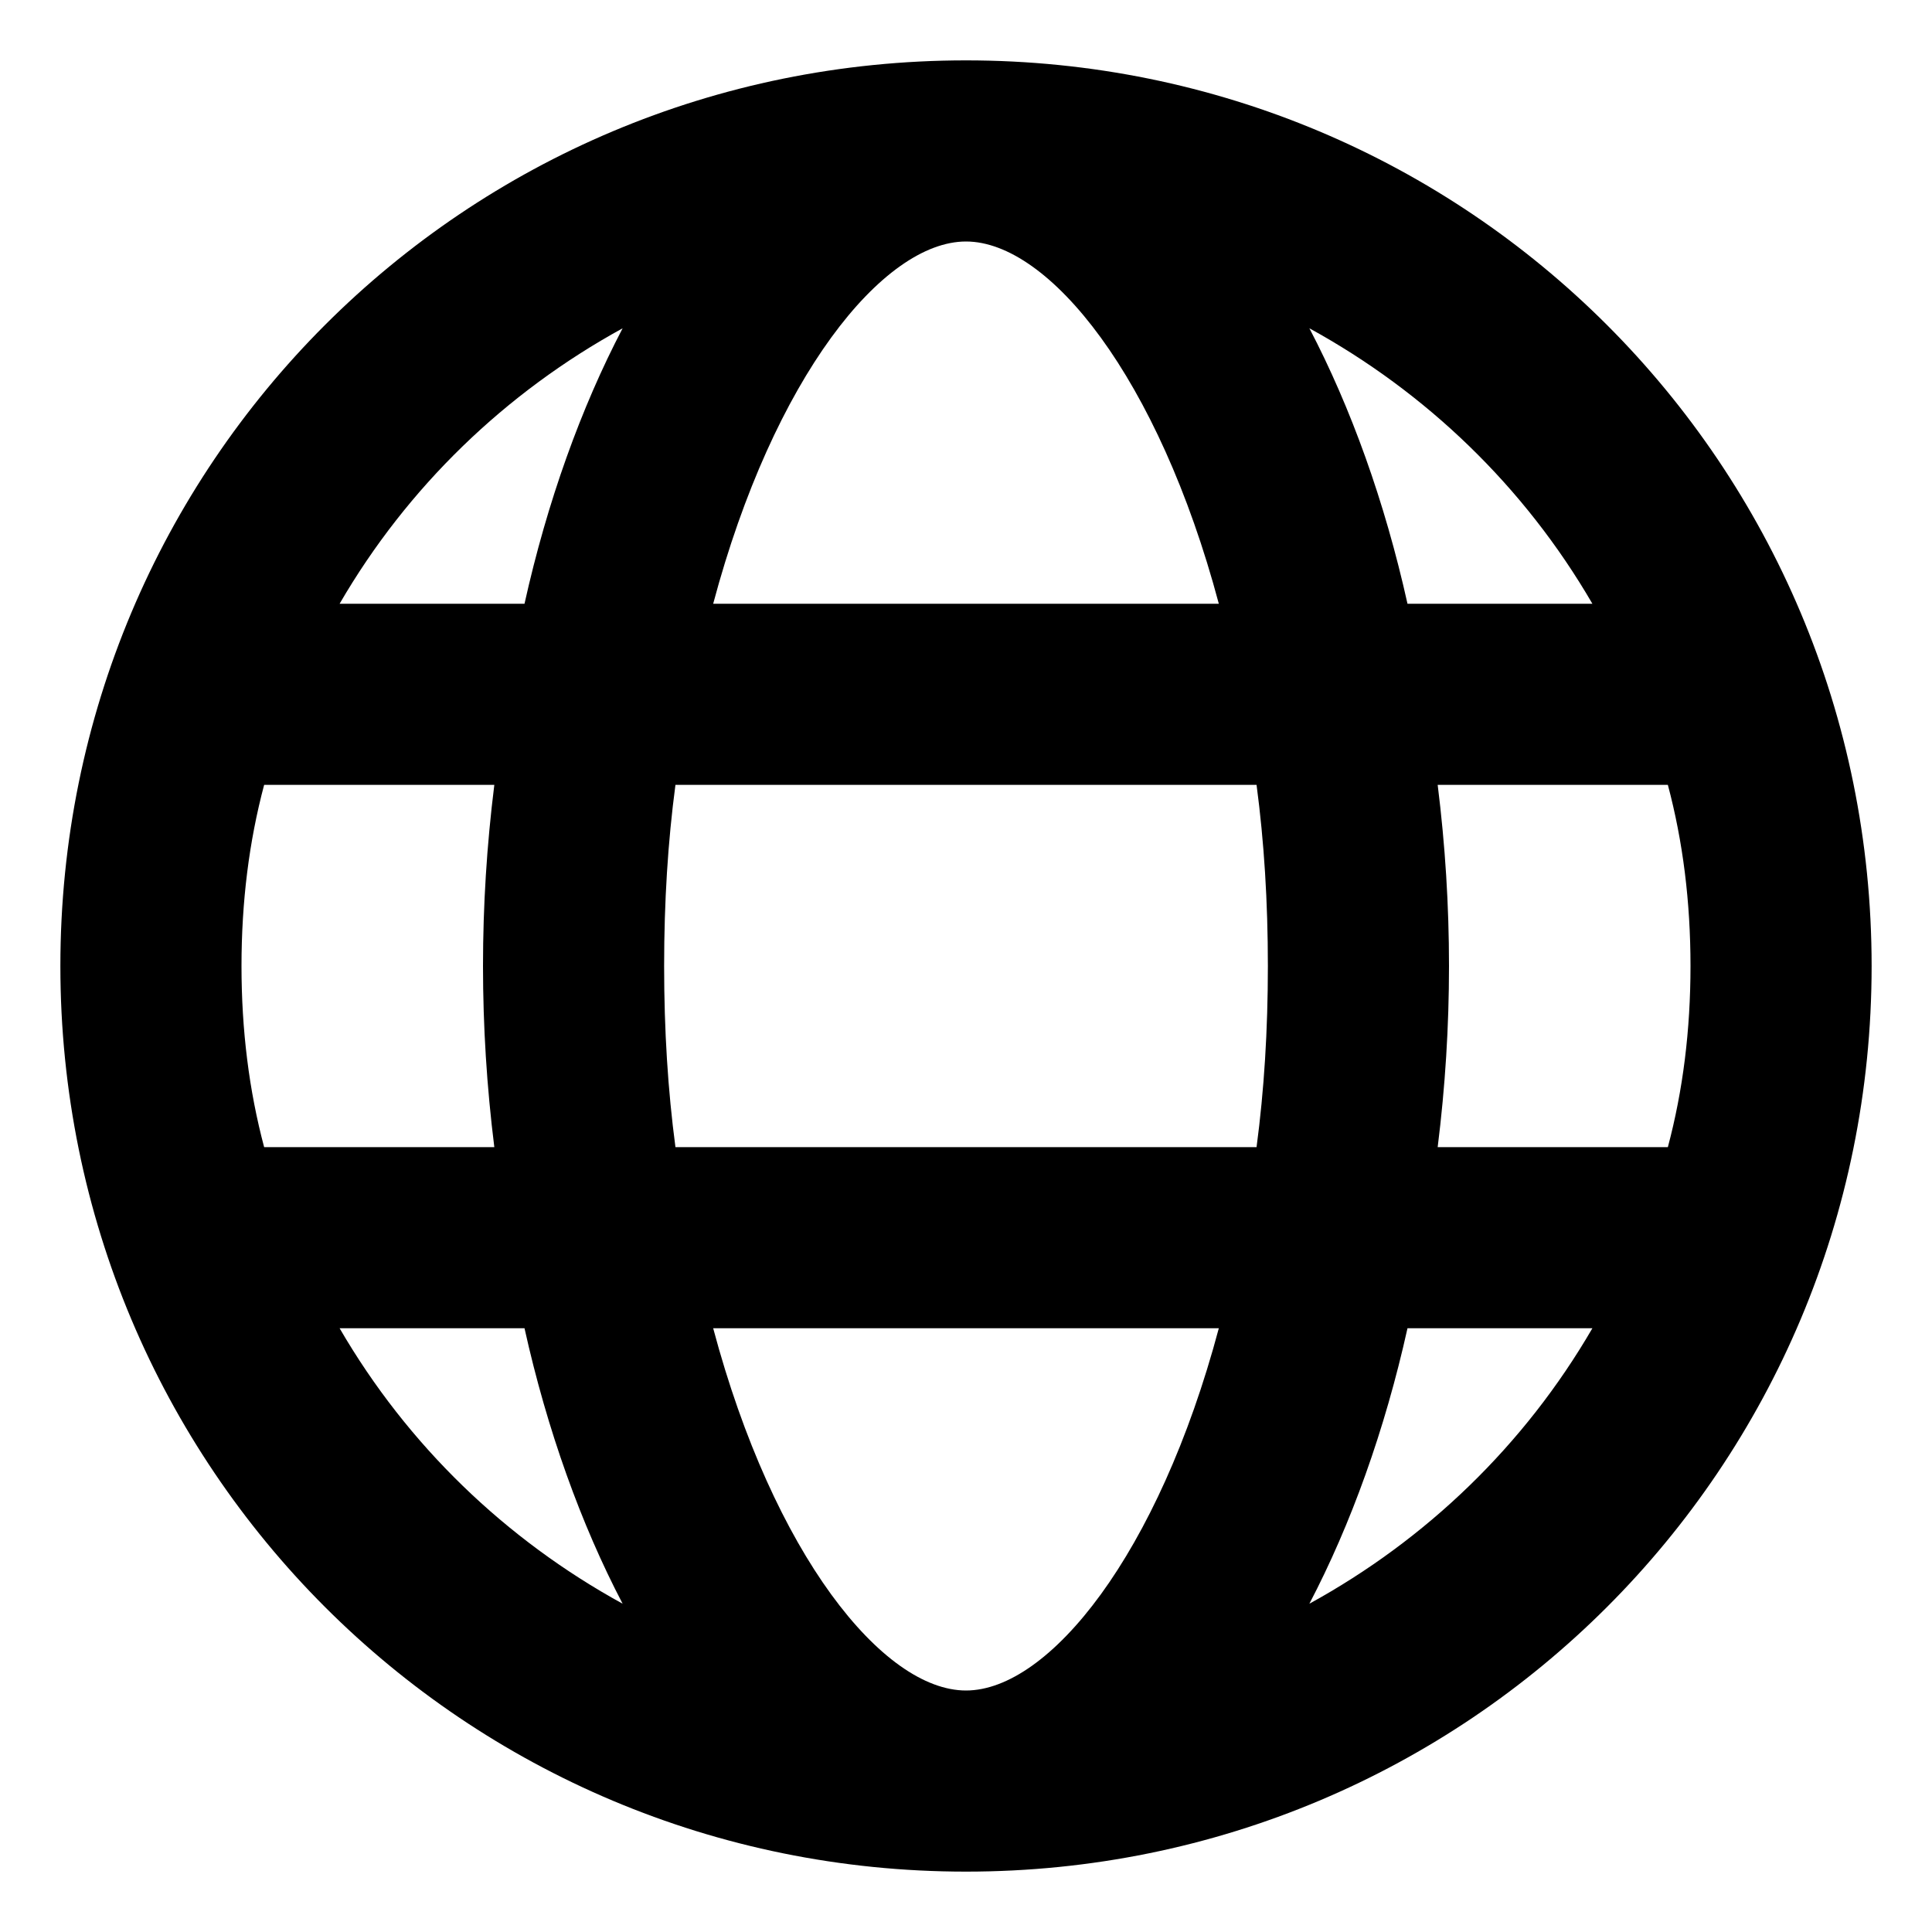 <svg xmlns="http://www.w3.org/2000/svg" viewBox="0 0 512 512"><!-- Font Awesome Pro 6.0.0-alpha1 by @fontawesome - https://fontawesome.com License - https://fontawesome.com/license (Commercial License) --><path d="M256 16C123 16 16 123 16 256S123 496 256 496S496 389 496 256S389 16 256 16ZM422 160H373C367 133 358 108 347 87C378 104 404 129 422 160ZM336 256C336 273 335 289 333 304H179C177 289 176 273 176 256S177 223 179 208H333C335 223 336 239 336 256ZM256 448C234 448 205 412 189 352H323C307 412 278 448 256 448ZM189 160C205 100 234 64 256 64S307 100 323 160H189ZM165 87C154 108 145 133 139 160H90C108 129 134 104 165 87ZM70 208H131C129 224 128 240 128 256S129 288 131 304H70C66 289 64 273 64 256S66 223 70 208ZM90 352H139C145 379 154 404 165 425C134 408 108 383 90 352ZM347 425C358 404 367 379 373 352H422C404 383 378 408 347 425ZM442 304H381C383 288 384 272 384 256S383 224 381 208H442C446 223 448 239 448 256S446 289 442 304Z"/></svg>